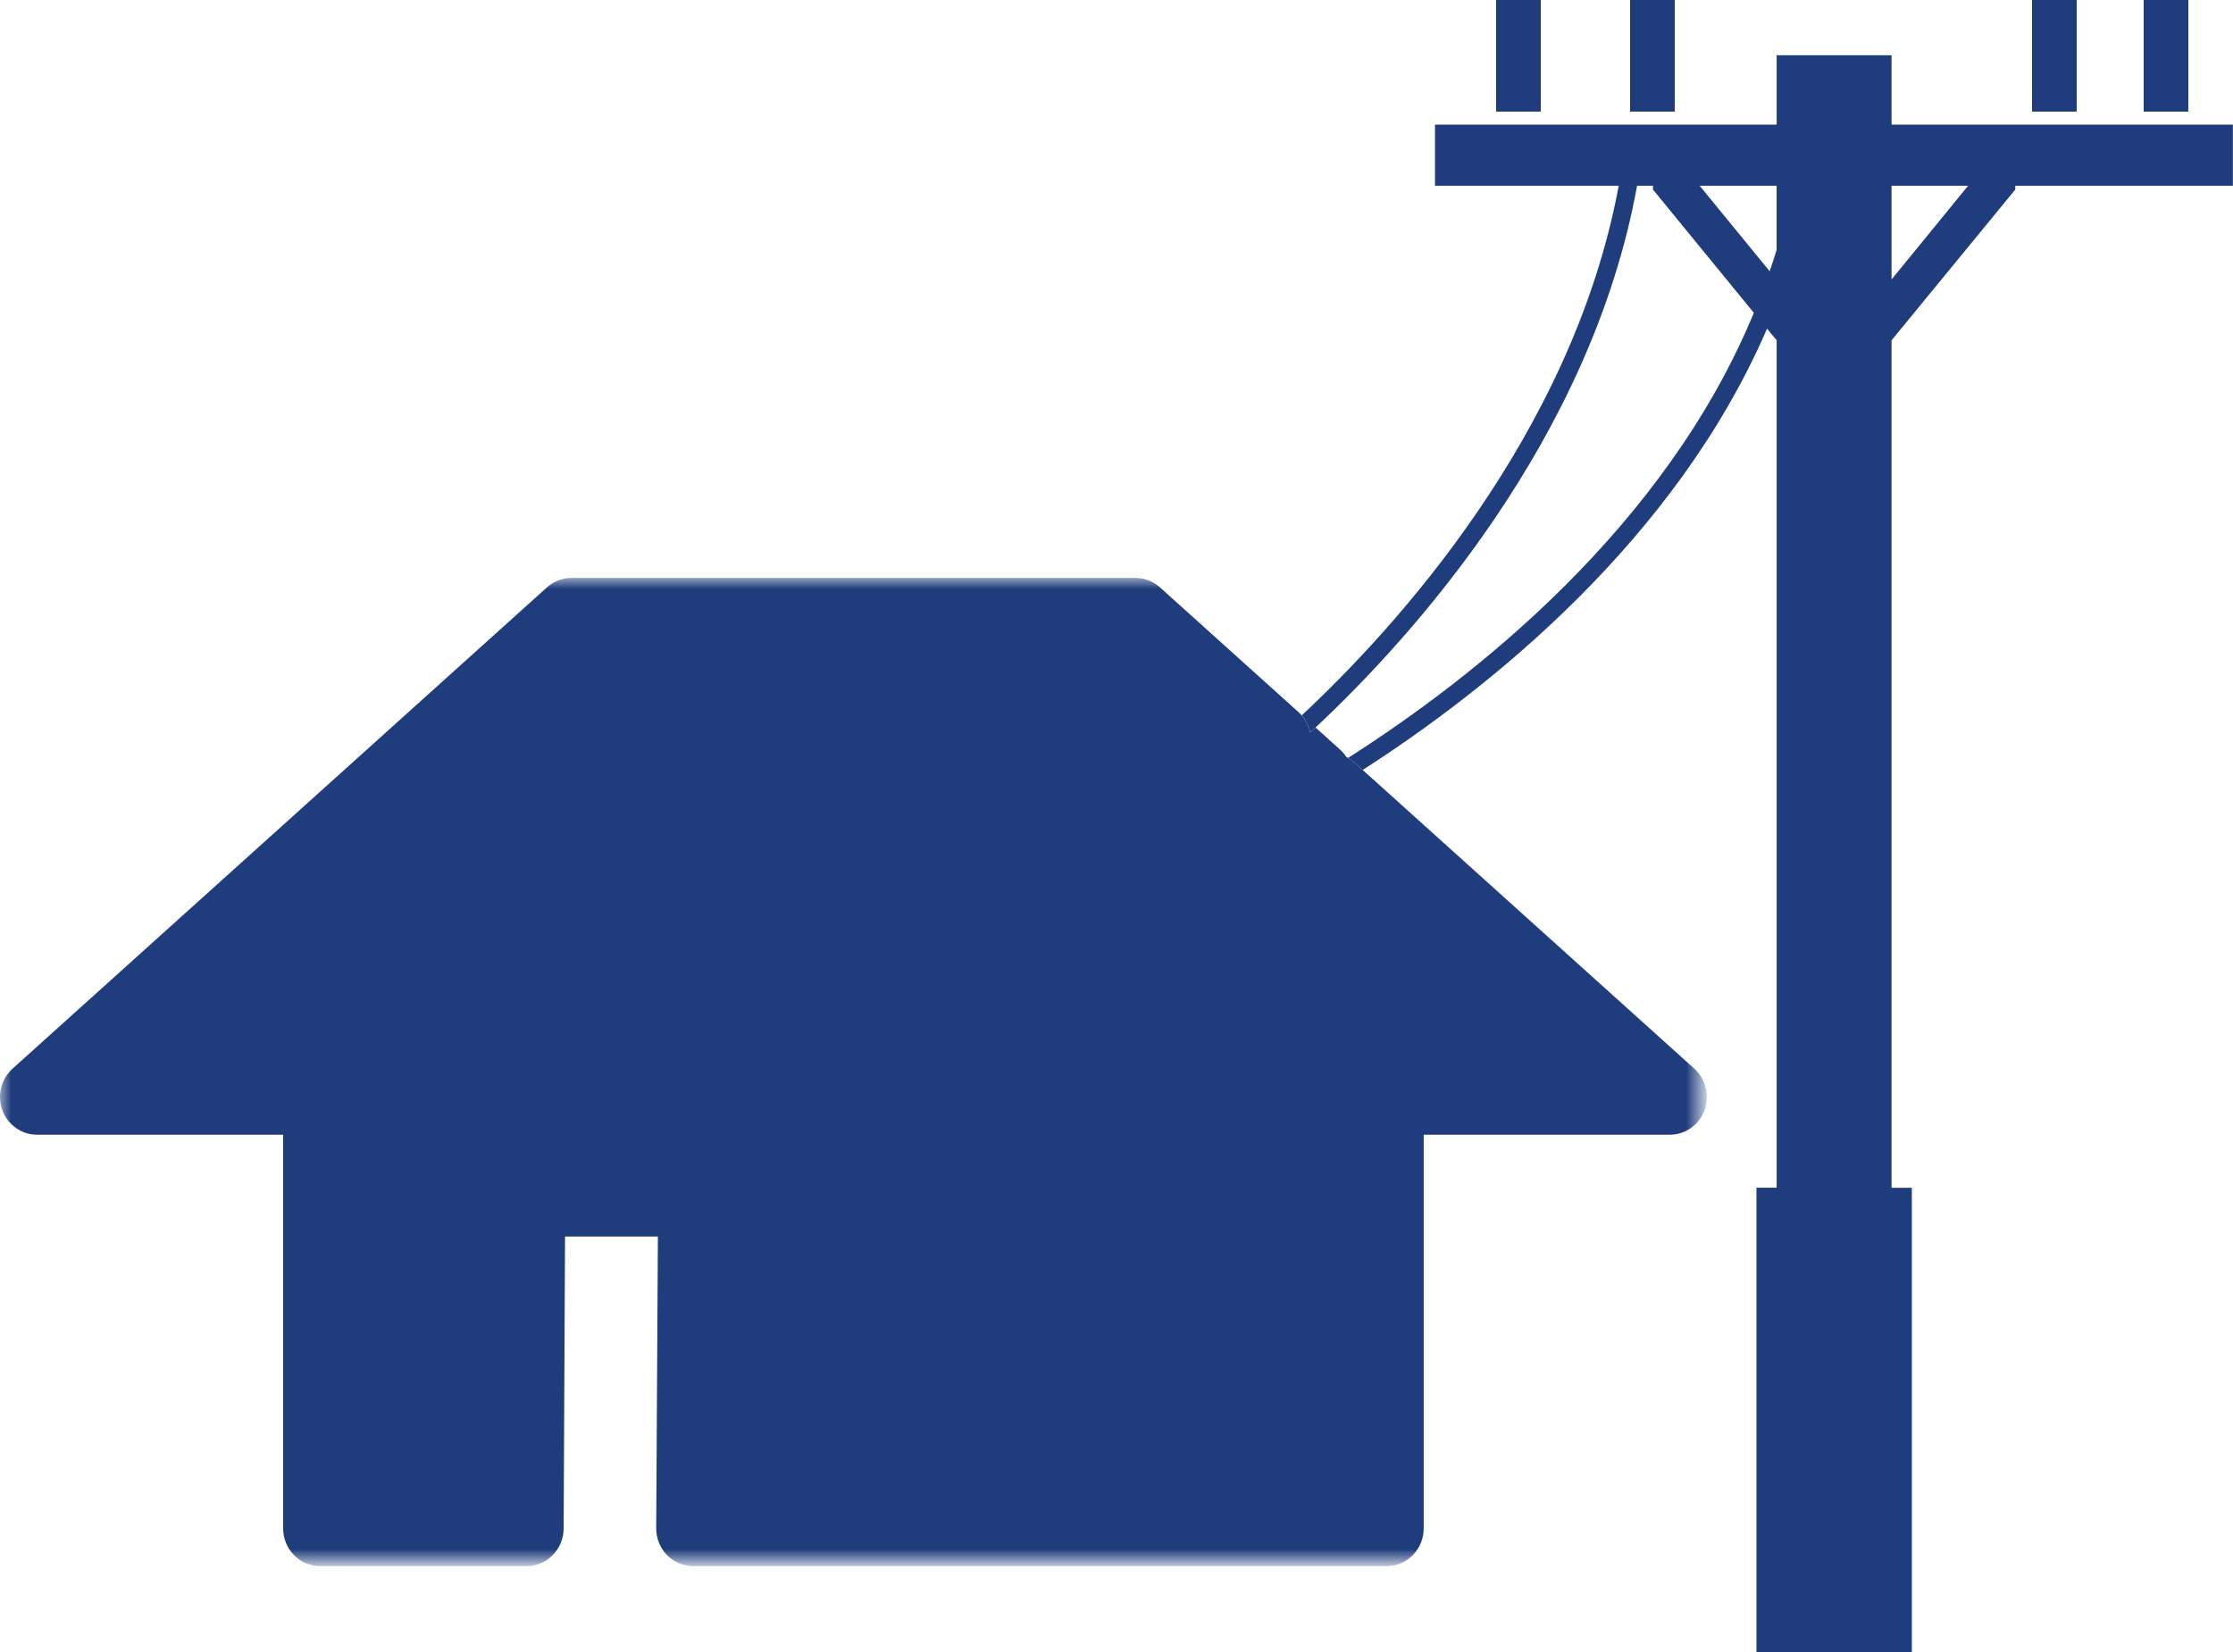 <?xml version="1.0" encoding="utf-8"?>
<!-- Generator: Adobe Illustrator 16.0.0, SVG Export Plug-In . SVG Version: 6.00 Build 0)  -->
<!DOCTYPE svg PUBLIC "-//W3C//DTD SVG 1.1//EN" "http://www.w3.org/Graphics/SVG/1.1/DTD/svg11.dtd">
<svg version="1.1" id="Layer_1" xmlns="http://www.w3.org/2000/svg" xmlns:xlink="http://www.w3.org/1999/xlink" x="0px" y="0px"
	 width="100px" height="74px" viewBox="0 0 100 74" enable-background="new 0 0 100 74" xml:space="preserve">
<title>Page 1</title>
<desc>Created with Sketch.</desc>
<g id="Page-1_1_">
	<g id="Home" transform="translate(-101, -916)">
		<rect display="none" fill="#FFFFFF" width="1440" height="2711"/>
		<g id="Page-1" transform="translate(101, 916)">
			<polygon id="Fill-1" fill="#1F3D7C" points="96,5 98,5 98,0 96,0 			"/>
			<polygon id="Fill-2" fill="#1F3D7C" points="91,5 93,5 93,0 91,0 			"/>
			<polygon id="Fill-3" fill="#1F3D7C" points="73,5 75,5 75,0 73,0 			"/>
			<polygon id="Fill-4" fill="#1F3D7C" points="67,5 69,5 69,0 67,0 			"/>
			<g id="Group-10" transform="translate(0, 2)">
				<path id="Fill-5" fill="#1F3D7C" d="M84.709,10.519V6.321h3.428L84.709,10.519z M79.563,9.191
					c-0.099,0.321-0.197,0.638-0.313,0.959l-3.133-3.829h3.445V9.191z M84.709,3.582V0.474h-5.146v3.107h-15.3v2.74h8.228
					c-2.078,11.155-10.029,19.834-14.195,23.723c0.05,0.054,0.094,0.115,0.131,0.176c0.121,0.179,0.207,0.38,0.249,0.589
					c0.079-0.073,0.159-0.146,0.239-0.222c4.289-4.016,12.333-12.885,14.398-24.267h0.711V6.49l4.518,5.523
					c-3.977,9.626-12.555,16.359-18.173,19.937c0.099,0.054,0.191,0.121,0.278,0.199l0.379,0.34
					c5.637-3.622,14.017-10.292,18.107-19.768l0.43,0.521v37.961h-0.904V72h6.958V51.204h-0.907V13.243L90.25,6.49V6.321h9.744
					v-2.74H84.709z"/>
				<g id="Group-9" transform="translate(0, 23.172)">
					<g id="Clip-8">
					</g>
					<defs>
						<filter id="Adobe_OpacityMaskFilter" filterUnits="userSpaceOnUse" x="0" y="0.716" width="76.439" height="44.268">
							<feColorMatrix  type="matrix" values="1 0 0 0 0  0 1 0 0 0  0 0 1 0 0  0 0 0 1 0"/>
						</filter>
					</defs>
					<mask maskUnits="userSpaceOnUse" x="0" y="0.716" width="76.439" height="44.268" id="mask-2">
						<g filter="url(#Adobe_OpacityMaskFilter)">
							<polygon id="path-1" fill="#FFFFFF" points="0,0.716 76.439,0.716 76.439,44.984 0,44.984 							"/>
						</g>
					</mask>
					<path id="Fill-7" mask="url(#mask-2)" fill="#1F3D7C" d="M75.881,22.701L61.025,9.317l-0.377-0.34
						c-0.088-0.079-0.182-0.145-0.281-0.199c-0.025-0.019-0.049-0.033-0.078-0.045c-0.074-0.12-0.168-0.229-0.277-0.326l-1.096-0.99
						c-0.082,0.075-0.162,0.148-0.241,0.221c-0.043-0.209-0.127-0.41-0.249-0.591c-0.037-0.059-0.082-0.12-0.131-0.174
						c-0.043-0.05-0.091-0.098-0.143-0.145l-6.201-5.585c-0.304-0.272-0.695-0.426-1.102-0.426H25.586
						c-0.402,0-0.794,0.154-1.097,0.426L0.559,22.701c-0.514,0.468-0.695,1.207-0.452,1.865c0.247,0.654,0.863,1.091,1.553,1.091
						h11.02V43.29c0,0.935,0.745,1.693,1.66,1.693h9.241c0.913,0,1.654-0.754,1.661-1.683l0.062-13.083h4.158l-0.075,13.063
						c-0.003,0.45,0.167,0.882,0.479,1.204c0.312,0.316,0.736,0.498,1.18,0.498H62.1c0.916,0,1.658-0.759,1.658-1.693V25.657h11.021
						c0.69,0,1.307-0.437,1.553-1.091C76.576,23.908,76.395,23.168,75.881,22.701"/>
				</g>
			</g>
		</g>
	</g>
</g>
</svg>
